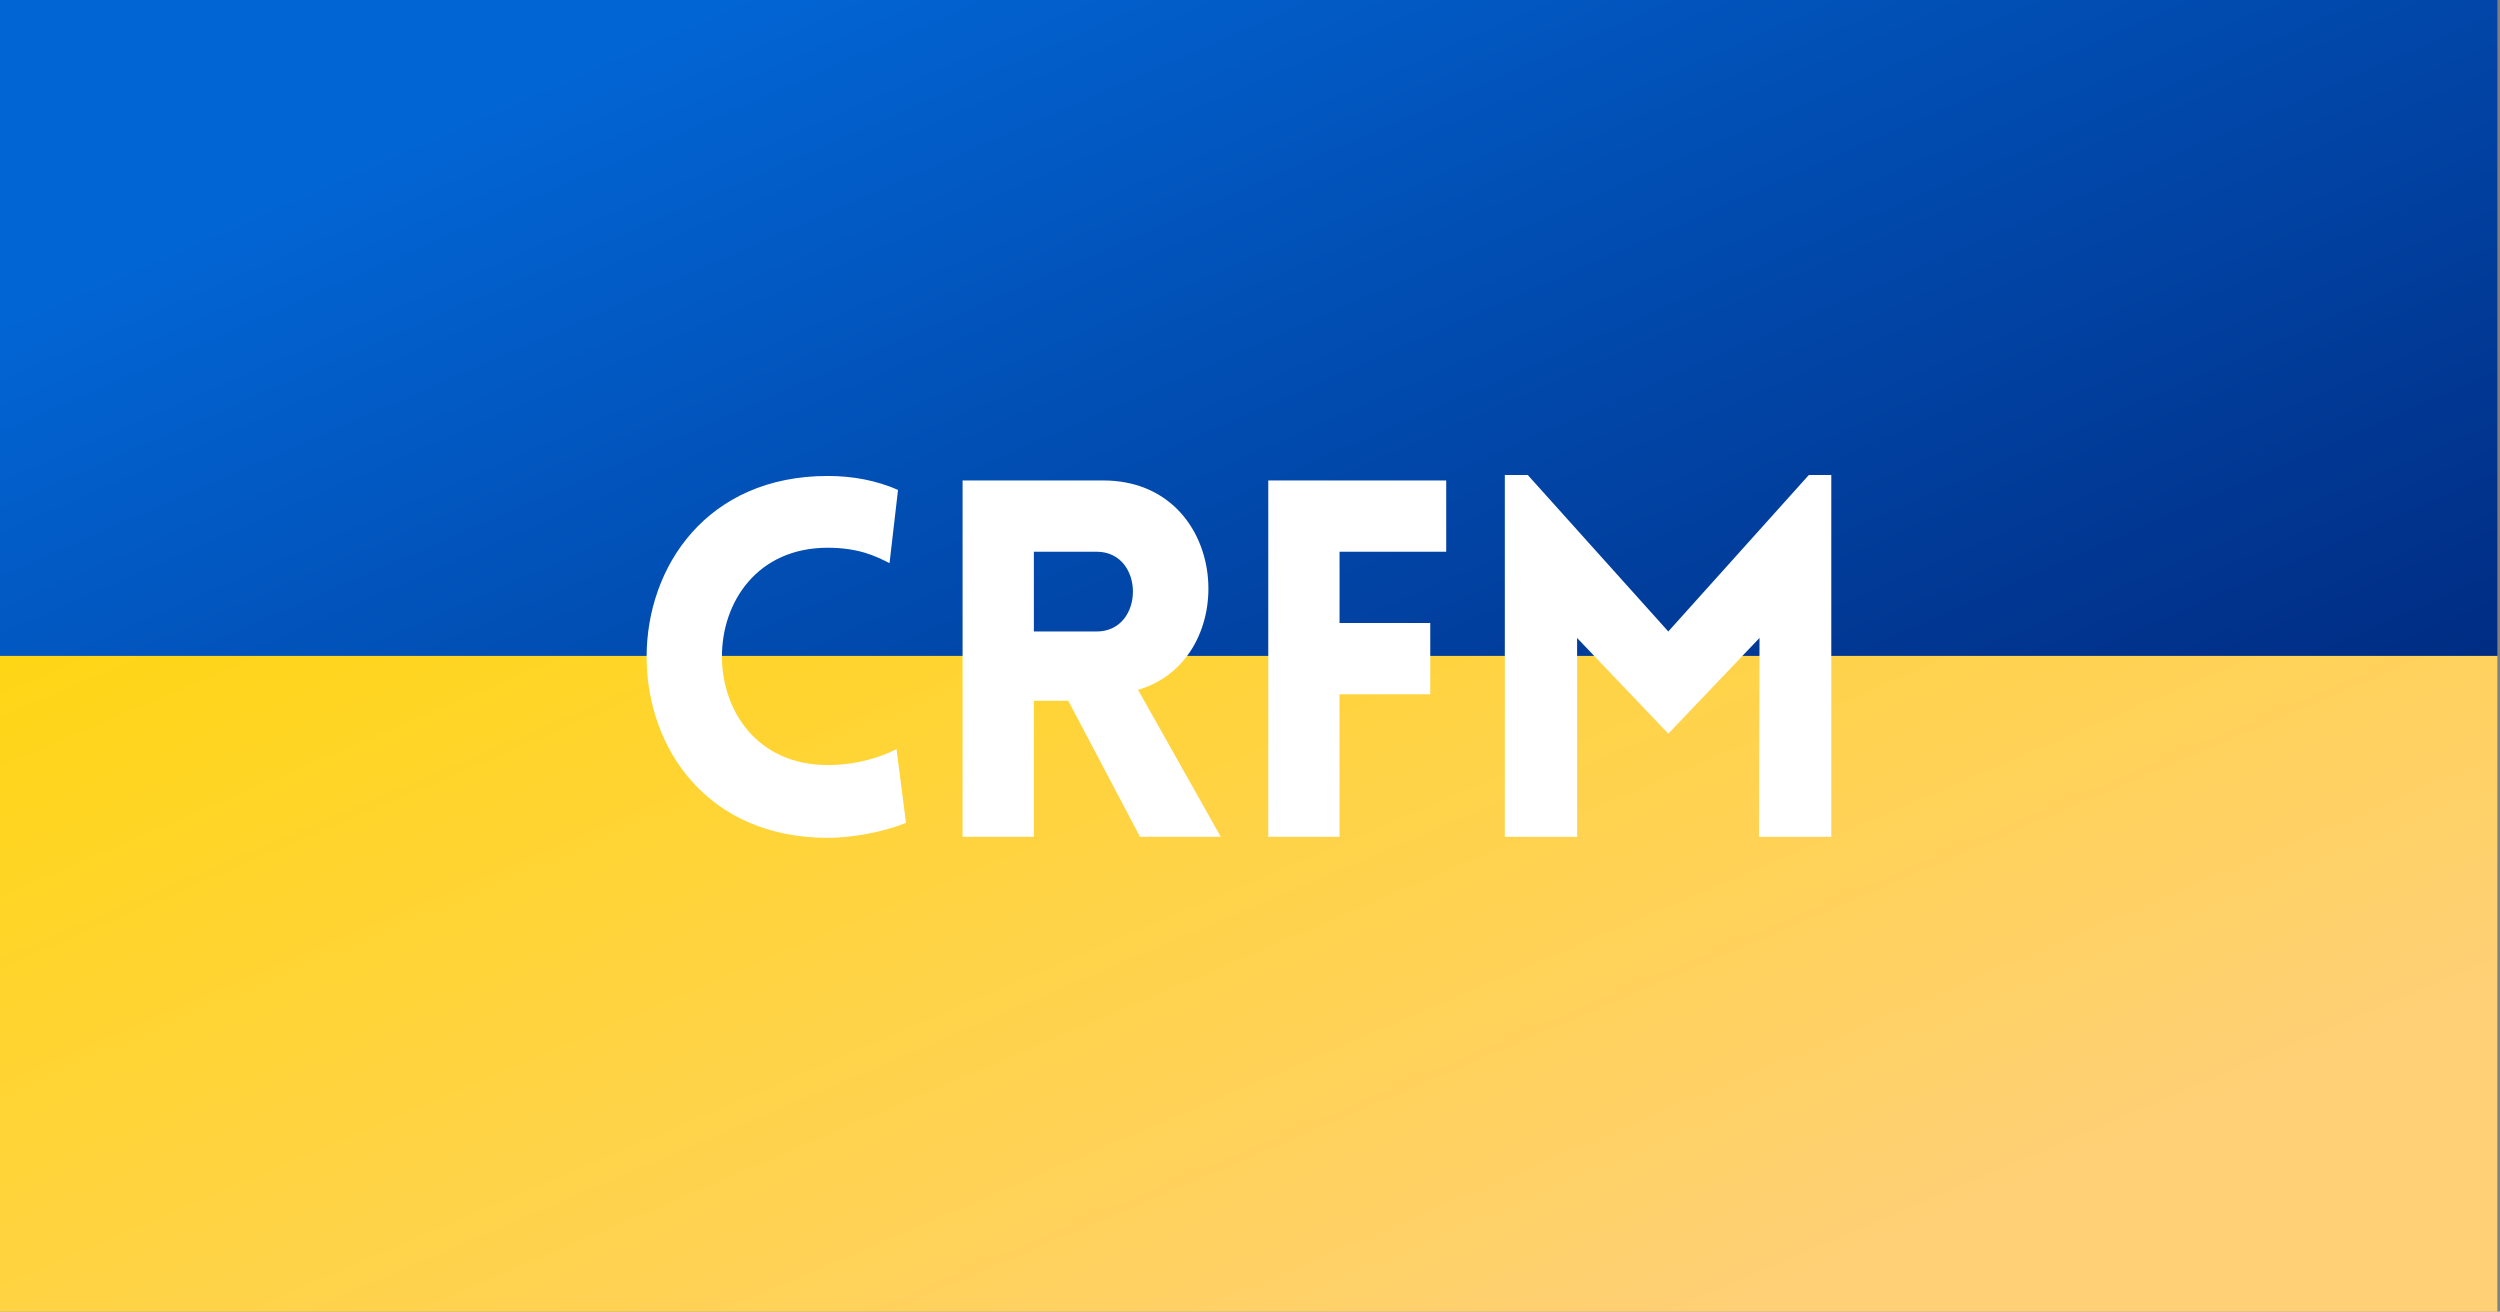 <svg xmlns="http://www.w3.org/2000/svg" width="953" height="500" fill="none"><rect width="100%" height="100%" fill="#808080" stroke="none"/><path fill="url(#a)" d="M0 250h952v250H0z"/><path fill="url(#b)" d="M0 0h952v250H0z"/><path fill="#fff" d="M339.093 214.69c-5.13-2.66-11.78-5.89-23.56-5.89-53.77 0-53.77 82.84 0 82.84 11.78 0 21.09-3.42 26.22-6.08l3.61 28.12c-8.36 3.42-20.33 5.7-29.83 5.7-92.15 0-91.96-137.94 0-137.94 9.5 0 18.62 1.71 26.79 5.32l-3.23 27.93ZM465.36 319h-30.78l-27.36-51.87h-13.11V319h-27.17V183.15h53.58c48.45 0 53.2 68.21 13.3 79.8L465.36 319Zm-71.25-108.68v30.4h23.94c18.43 0 18.43-30.4 0-30.4h-23.94Zm157.184 0h-40.66v27.17h34.58v27.17h-34.58V319h-27.17V183.15h67.83v27.17Zm84.665 30.4 53.58-59.66h8.55V319h-27.55l.19-75.81-34.77 36.48-34.77-36.48V319h-27.55V181.06h8.74l53.58 59.66Z"/><defs><linearGradient id="a" x1="148.512" x2="380.77" y1="72" y2="616.701" gradientUnits="userSpaceOnUse"><stop stop-color="gold"/><stop offset="1" stop-color="#FFD075"/></linearGradient><linearGradient id="b" x1="154.224" x2="398.886" y1="53.5" y2="610.51" gradientUnits="userSpaceOnUse"><stop stop-color="#0265D4"/><stop offset="1" stop-color="#002072"/></linearGradient></defs></svg>